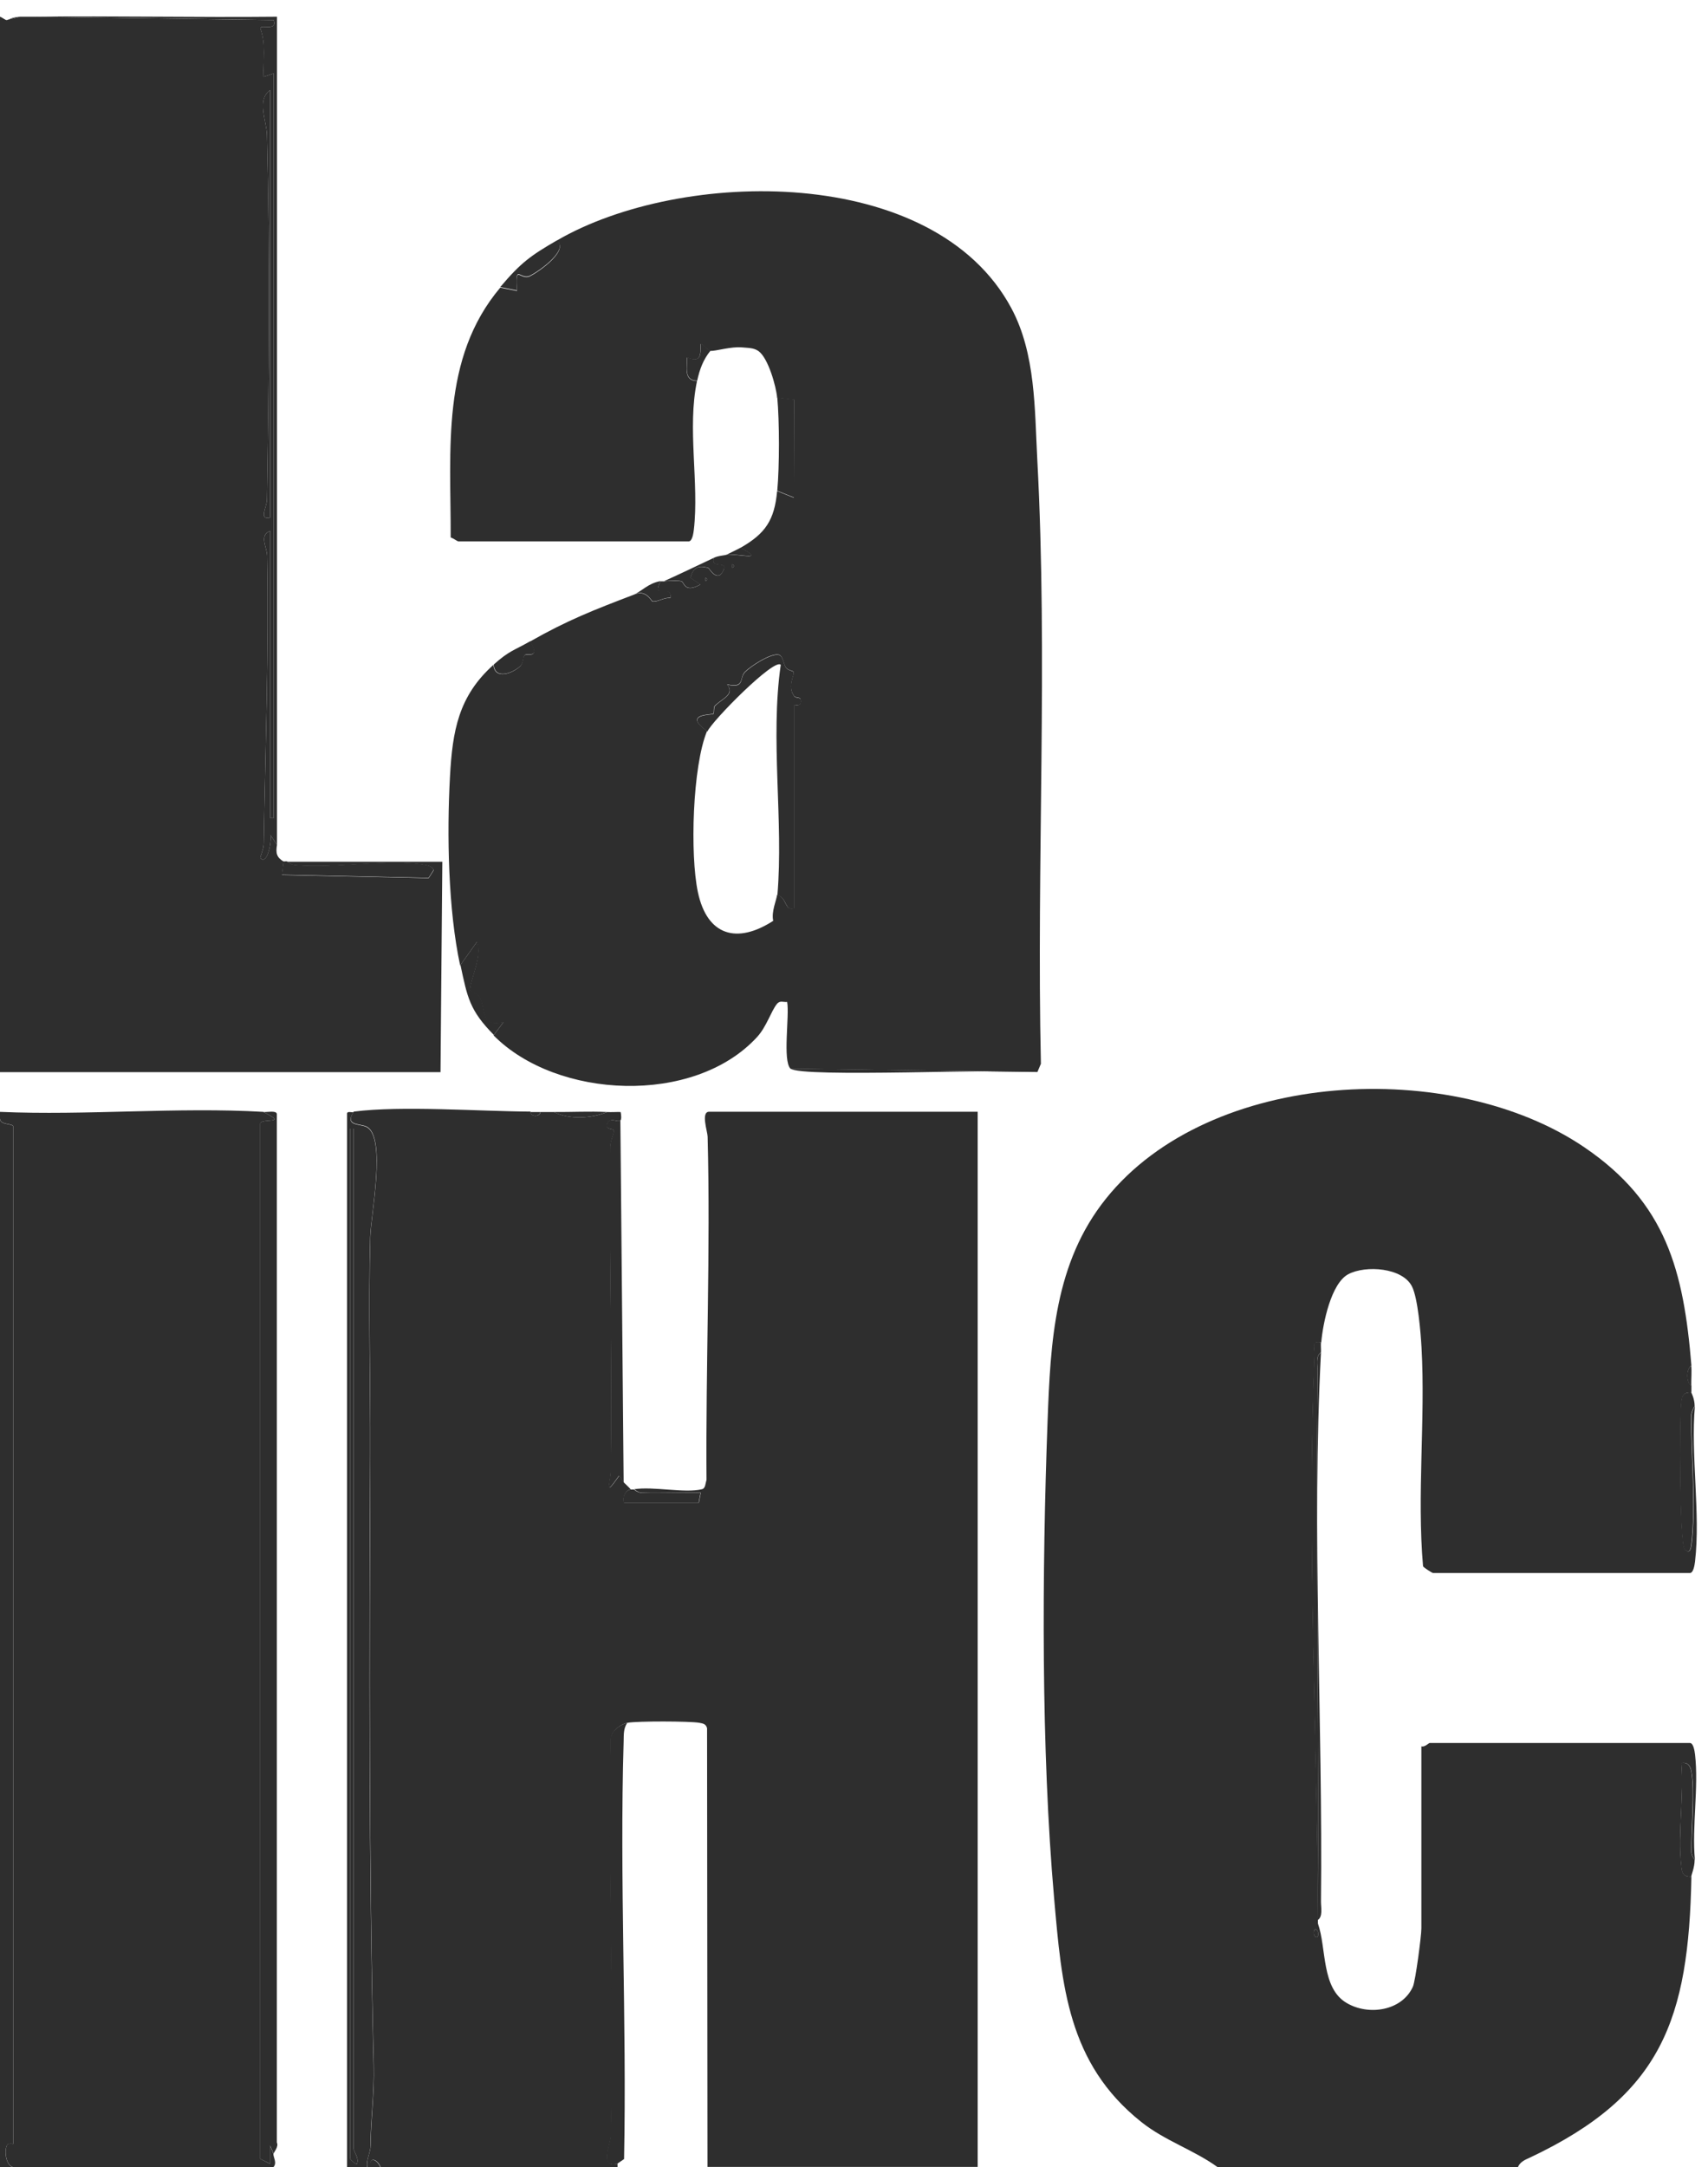 <?xml version="1.0" encoding="UTF-8"?>
<svg id="Capa_2" data-name="Capa 2" xmlns="http://www.w3.org/2000/svg" viewBox="0 0 122.64 155.52">
  <defs>
    <style>
      .cls-1 {
        fill: #2E2E2E;
      }

      .cls-2 {
        fill: #2E2E2E;
      }
    </style>
  </defs>
  <g id="Capa_1-2" data-name="Capa 1">
    <g>
      <path class="cls-1" d="M38.09,79.8c.03.36.69.36.72,0,.32,0,.64,0,.96,0,1.13.56,2.68.47,3.83,0,.32.02.64-.01.96,0,.26,1.29-.65.12-.96.84-.19.46.48.32.49.49.01.23-.26.72-.26,1.17-.08,7.75.14,15.52.03,23.27-.01.88-.54,1.96.59.35.1-.05.22.34.36.48.16.16.33.31.48.48-.37.05-.62.59-.48.96h5.37s.14-.72.14-.72c-1.4-.03-2.81.04-4.21,0-.31,0-.55-.25-.58-.25,1.37-.22,3.64.3,4.87,0,.27-.06.25-.46.33-.66-.06-8.2.29-16.44.08-24.64-.01-.38-.5-1.79.11-1.79h19.28v75.72h-19.4l-.03-31.48c-.08-.31-.29-.34-.56-.39-.67-.12-4.48-.13-5.15,0-.54.1-1.28.69-1.21,1.31-.15,9.42.23,18.88.02,28.3-.02.68-.85,2.32.47,2.03v.24h-17.01c-.25-.6-.84-.77-.72,0h-.24c-.08-.54.24-1.04.24-1.56.02-1.88.28-3.73.23-5.75-.36-14.6-.31-29.44-.25-43.85.02-5.19-.14-10.46,0-15.6.04-1.52,1.16-7.11-.24-7.89-.47-.26-1.64-.04-.95-1.09,3.47-.44,8.99-.02,12.7,0Z"/>
      <path class="cls-2" d="M87.43,155.52c-1.71-1.24-3.77-1.88-5.49-3.25-5.29-4.21-5.7-9.81-6.25-16.04-.94-10.68-.87-23.48-.47-34.27.21-5.69.5-11.34,4.19-15.94,7.49-9.35,24.9-10.11,34.35-3.69,5.89,4,7.13,8.87,7.69,15.67-.39.24-.38,1.21,0,1.44,0,.16,0,.32,0,.48-.65,0-.67.28-.73.83-.12,1.11-.12,10.07.26,10.44.35.34.43-.02.48-.35.32-2.54,0-6.44-.02-9.14,0-.44.26-.77.26-.81-.31,3.52.41,7.73.01,11.16-.03.24-.11.83-.37.83h-18.44c-.07,0-.65-.37-.72-.48-.45-5.15.18-10.53-.11-15.71-.06-1.05-.26-3.52-.68-4.36-.67-1.37-3.34-1.55-4.58-.89s-1.82,3.53-1.94,4.89c-.73-.13-.46.37-.48.83-.53,13.52.2,27.4.24,40.87.63,1.78.23,4.64,2.07,5.71,1.58.93,3.97.56,4.75-1.17.19-.43.61-3.64.61-4.19v-13.06c.24.08.52-.24.6-.24h18.68c.26,0,.34.59.37.83.27,2.33-.23,5.17-.01,7.56,0-.03-.25-.27-.25-.58-.01-1.61.27-4.35,0-5.77-.07-.41-.26-.67-.72-.6.2,2.32-.27,5.05-.01,7.32.06.54.08.83.73.83-.2,10.21-2.1,15.68-11.59,20.16-.35.16-.71.3-.87.69h-21.56ZM94.61,138.98c.17-.34-.15-.64-.23-.48-.17.34.15.64.23.48Z"/>
      <path class="cls-1" d="M.48,1.44l.96-.24c.32,0,.64,0,.96,0l17.25.24c.29.85-.97.27-.96.6.43,1.11.19,2.31.24,3.47l.72-.24v53.44h-.24v-20.61c-.83.3-.24,1.15-.23,1.79.13,6.89-.13,13.77-.24,20.63,0,.41-.29,1.02-.25,1.06.54.57.86-1.43.72-1.67l.48.72c-.1.59-.03.9.48,1.2l-.12.96,10.53.23.37-.58c-.16-.24-.32-.31-.6-.36-2.58-.47-6.57.28-9.36.01-.35-.03-.45-.21-.58-.25h11.15s-.13,15.1-.13,15.1H0V1.2c.14.04.39.25.48.24ZM19.4,37.14V6.47c-.99.67-.25,2.22-.23,3.22.22,8.66.14,17.54,0,26.14,0,.57-.62,1.5.23,1.31Z"/>
      <path class="cls-1" d="M18.92,79.8c1.85.93-.16.39-.24.84v74.28s.71.36.71.36v-1.32s.24.6.24.6c-.02.24.29.65,0,.96H.96c-.58-.11-.67-1.33-.42-1.63.09-.11.42-.02.42-.05v-72.97c0-.3-.93-.09-.96-.6v-.48c6.22.27,12.74-.36,18.92,0Z"/>
      <path class="cls-2" d="M25.39,79.8c-.69,1.05.48.82.95,1.09,1.4.77.28,6.37.24,7.89-.14,5.14.02,10.4,0,15.6-.07,14.41-.11,29.25.25,43.85.05,2.02-.22,3.87-.23,5.75,0,.52-.32,1.02-.24,1.56h-1.44v-75.58c-.03-.26.31-.12.48-.14ZM25.39,154.2v-73.21h-.24v73.93c0,.05.42.44.48.36.17-.41-.22-.85-.24-1.08Z"/>
      <path class="cls-2" d="M0,80.28c.02.51.96.3.96.6v72.97s-.33-.06-.42.05c-.26.3-.16,1.52.42,1.63h-.96v-75.24Z"/>
      <path class="cls-2" d="M27.31,155.52h-.72c-.12-.77.47-.6.72,0Z"/>
      <path class="cls-1" d="M40,17.25c8.92-5.18,27.06-5.51,32.62,4.87,1.75,3.26,1.67,7.26,1.86,10.84.77,14.38-.06,28.95.26,43.38l-.25.59-17.73-.24c-.58-.58-.06-3.8-.24-4.79-.28.03-.52-.13-.74.15-.43.55-.74,1.63-1.42,2.37-4.53,4.93-14.39,4.46-18.92-.12l.72-.96c-1.73.46-1.26-.94-1.72-1.76-.18-.32-.67-.36-.69-.53-.06-.58.92-2.5.49-3.45l-1.2,1.68c-.86-3.99-.96-9.39-.73-13.55.18-3.29.61-5.77,3.12-8.02.09,1.14,1.44.57,1.91.11.26-.25.17-.63.31-.78.21-.23,1.15.33.42-1.01,2.65-1.51,4.57-2.26,7.43-3.35.89-.42,1.27.48,1.35.49.38.04.86-.31,1.29-.25.11-1.09-1.42.22-.72-1.2.08-.01.16,0,.24,0,.34-.03.98-.07,1.27,0,.19.05.19.88,1.36.23l-.72-.48c.19-.71.51-.93,1.28-.71.07.02.69,1.16,1.12.11.26-.63-.98-.02-.72-.84.36-.17.81-.16.96-.24,1.13,0,2.71.46.96-.48,1.8-1.02,2.44-2,2.63-4.07l1.2.48.02-7.03-1.22-.15c-.07-.82-.64-2.84-1.33-3.34-.34-.25-.77-.23-1.17-.27-.81-.08-1.92.28-2.29.25-.21-.02-.63-.6-.72-.48.04.91-.04,1.33-.96.96.02.64-.28,1.67.72,1.68-.72,3.36.16,7.33-.23,10.68-.03.24-.11.83-.37.83h-16.53c-.09,0-.39-.24-.56-.28.02-6.28-.72-12.86,3.56-17.93l1.2.24c-.12-1.89.14-.88.81-1.01.31-.06,3.02-1.82,2.07-2.58ZM52.58,40.5v.24c.16-.08.16-.16,0-.24ZM50.66,41.46v.24c.16-.08.16-.16,0-.24ZM55.81,64.22c.72.2.49,1.15,1.2.96v-14.62s.58.22.48-.36c-.04-.22-.34-.07-.49-.28-.5-.73.09-1.52-.03-1.72-.04-.07-.4-.1-.54-.3-.19-.26-.2-.85-.52-.92-.56-.13-2.02.82-2.43,1.24s.03,1.18-1.27.89c.56.73-.32.99-.88,1.53-.12.12-.04.47-.11.57s-2.26-.03-.45,1.25c-1.05,2.52-1.23,8.88-.66,11.56.67,3.16,2.83,3.73,5.41,2.06-.15-.66.24-1.49.28-1.88Z"/>
      <path class="cls-2" d="M18.92,79.8c.27.02.92-.13.96.14v73.81c.15.3-.23.71-.24.81l-.24-.6v1.32s-.73-.36-.73-.36v-74.28c.09-.45,2.1.09.25-.84Z"/>
      <path class="cls-2" d="M2.4,1.2c5.82-.07,11.66.06,17.49,0v59.43s-.48-.72-.48-.72c.14.25-.18,2.25-.72,1.67-.04-.04.25-.65.25-1.06.11-6.87.37-13.74.24-20.63-.01-.64-.6-1.48.23-1.79v20.61h.24V5.27l-.72.24c-.06-1.16.18-2.36-.24-3.47-.01-.33,1.25.25.96-.6l-17.25-.24Z"/>
      <path class="cls-2" d="M44.79,106.4c-.13-.14-.26-.53-.36-.48-1.13,1.62-.6.53-.59-.35.12-7.75-.11-15.52-.03-23.27,0-.45.28-.94.26-1.17,0-.17-.68-.03-.49-.49.3-.73,1.22.45.96-.84l.24,26.6Z"/>
      <path class="cls-1" d="M94.85,96.33c-.02.24.01.48,0,.72-.4.25-.24.91-.24,1.31-.16,13.14.13,26.29,0,39.42v.24c-.04-13.47-.77-27.34-.24-40.87.02-.46-.25-.96.48-.83Z"/>
      <path class="cls-2" d="M94.61,137.79c.13-13.13-.17-26.29,0-39.42,0-.41-.15-1.07.24-1.31-.67,12.8.14,26.49,0,39.42,0,.41.15,1.07-.24,1.31Z"/>
      <path class="cls-2" d="M55.81,28.52l1.22.15-.02,7.03-1.2-.48c.16-1.75.16-4.95,0-6.71Z"/>
      <path class="cls-1" d="M121.44,99.93s.24.45.24.96c0,.04-.26.37-.26.81.02,2.7.34,6.6.02,9.14-.04.33-.13.69-.48.35-.38-.36-.38-9.33-.26-10.44.06-.54.08-.83.73-.83Z"/>
      <path class="cls-2" d="M20.6,61.82c.13.04.23.22.58.25,2.79.27,6.78-.48,9.36-.01.28.05.44.12.6.36l-.37.58-10.53-.23.12-.96c.05.03.16-.02.24,0Z"/>
      <path class="cls-1" d="M121.68,133.47c0,.56-.24,1.07-.24,1.2-.65,0-.67-.28-.73-.83-.25-2.27.21-5,.01-7.32.46-.07.64.19.72.6.26,1.42-.02,4.16,0,5.77,0,.31.25.55.25.58Z"/>
      <path class="cls-2" d="M33.06,69.25l1.2-1.68c.43.95-.54,2.87-.49,3.45.02.17.51.21.69.53.46.82-.01,2.22,1.72,1.76l-.72.96c-1.75-1.77-1.9-2.7-2.4-5.03Z"/>
      <path class="cls-2" d="M40,17.25c.95.76-1.75,2.52-2.07,2.58-.67.13-.93-.88-.81,1.01l-1.2-.24c1.47-1.74,2.17-2.25,4.07-3.35Z"/>
      <path class="cls-2" d="M74.49,76.92c-2.14-.26-17.04.44-17.73-.24l17.73.24Z"/>
      <path class="cls-2" d="M45.51,106.88s.26.24.58.25c1.4.03,2.81-.04,4.21,0l-.14.72h-5.37c-.14-.37.11-.91.48-.96.07-.01.16,0,.24,0Z"/>
      <path class="cls-2" d="M38.09,46.01c.73,1.34-.21.78-.42,1.01-.14.15-.05.53-.31.78-.48.46-1.82,1.04-1.91-.11,1.14-1.02,1.47-1.01,2.63-1.68Z"/>
      <path class="cls-2" d="M51.02,25.16c-.53.65-.78,1.34-.96,2.16-1-.01-.7-1.04-.72-1.68.92.38,1-.04.96-.96.09-.12.51.46.72.48Z"/>
      <path class="cls-2" d="M47.43,41.7c-.7,1.41.82.1.72,1.2-.43-.05-.91.29-1.29.25-.08,0-.46-.91-1.35-.49.59-.23,1.01-.8,1.92-.96Z"/>
      <path class="cls-2" d="M51.26,40.02c-.27.81.97.2.72.84-.43,1.05-1.05-.09-1.12-.11-.77-.21-1.09,0-1.28.71l.72.48c-1.17.65-1.17-.18-1.36-.23-.29-.08-.93-.03-1.27,0,1.2-.54,2.4-1.12,3.59-1.68Z"/>
      <path class="cls-2" d="M43.59,79.8c-1.15.47-2.7.56-3.83,0,1.27.01,2.57-.06,3.83,0Z"/>
      <path class="cls-2" d="M53.18,39.3c1.76.94.17.48-.96.48.28-.14.73-.35.96-.48Z"/>
      <path class="cls-1" d="M121.44,99.45c-.38-.23-.39-1.2,0-1.44.04.47-.01.96,0,1.44Z"/>
      <path class="cls-2" d="M1.44,1.2l-.96.24c.11-.01.42-.22.96-.24Z"/>
      <path class="cls-2" d="M38.8,79.8c-.03.36-.69.36-.72,0,.24,0,.48,0,.72,0Z"/>
      <path class="cls-2" d="M45.03,123.65c-.27.4-.24.85-.25,1.31-.3,9.97.23,20,.03,29.98l-.5.34c-1.32.29-.48-1.35-.47-2.03.21-9.42-.17-18.87-.02-28.3-.07-.62.67-1.2,1.21-1.31Z"/>
      <path class="cls-1" d="M94.61,138.98c-.08.16-.41-.14-.23-.48.08-.16.41.14.23.48Z"/>
      <path class="cls-2" d="M19.4,37.14c-.84.19-.24-.74-.23-1.31.14-8.6.22-17.48,0-26.14-.03-1.01-.76-2.56.23-3.22v30.67Z"/>
      <path class="cls-1" d="M25.39,154.2c.02.23.41.67.24,1.08-.06.08-.48-.3-.48-.36v-73.93h.24v73.21Z"/>
      <path class="cls-2" d="M50.78,52.48c-1.81-1.28.37-1.15.45-1.25s0-.45.11-.57c.55-.55,1.44-.8.88-1.53,1.3.29.84-.45,1.27-.89s1.87-1.37,2.43-1.24c.32.07.33.66.52.92.14.19.5.23.54.3.11.2-.47.99.03,1.72.15.21.45.06.49.28.1.57-.48.32-.48.36v14.62c-.7.19-.48-.76-1.2-.96.45-5.35-.53-11.19.24-16.53-.44-.53-4.96,4.05-5.27,4.79Z"/>
      <path class="cls-2" d="M50.66,41.46c.16.08.16.16,0,.24v-.24Z"/>
      <path class="cls-2" d="M52.58,40.5c.16.08.16.16,0,.24v-.24Z"/>
    </g>
  </g>
</svg>